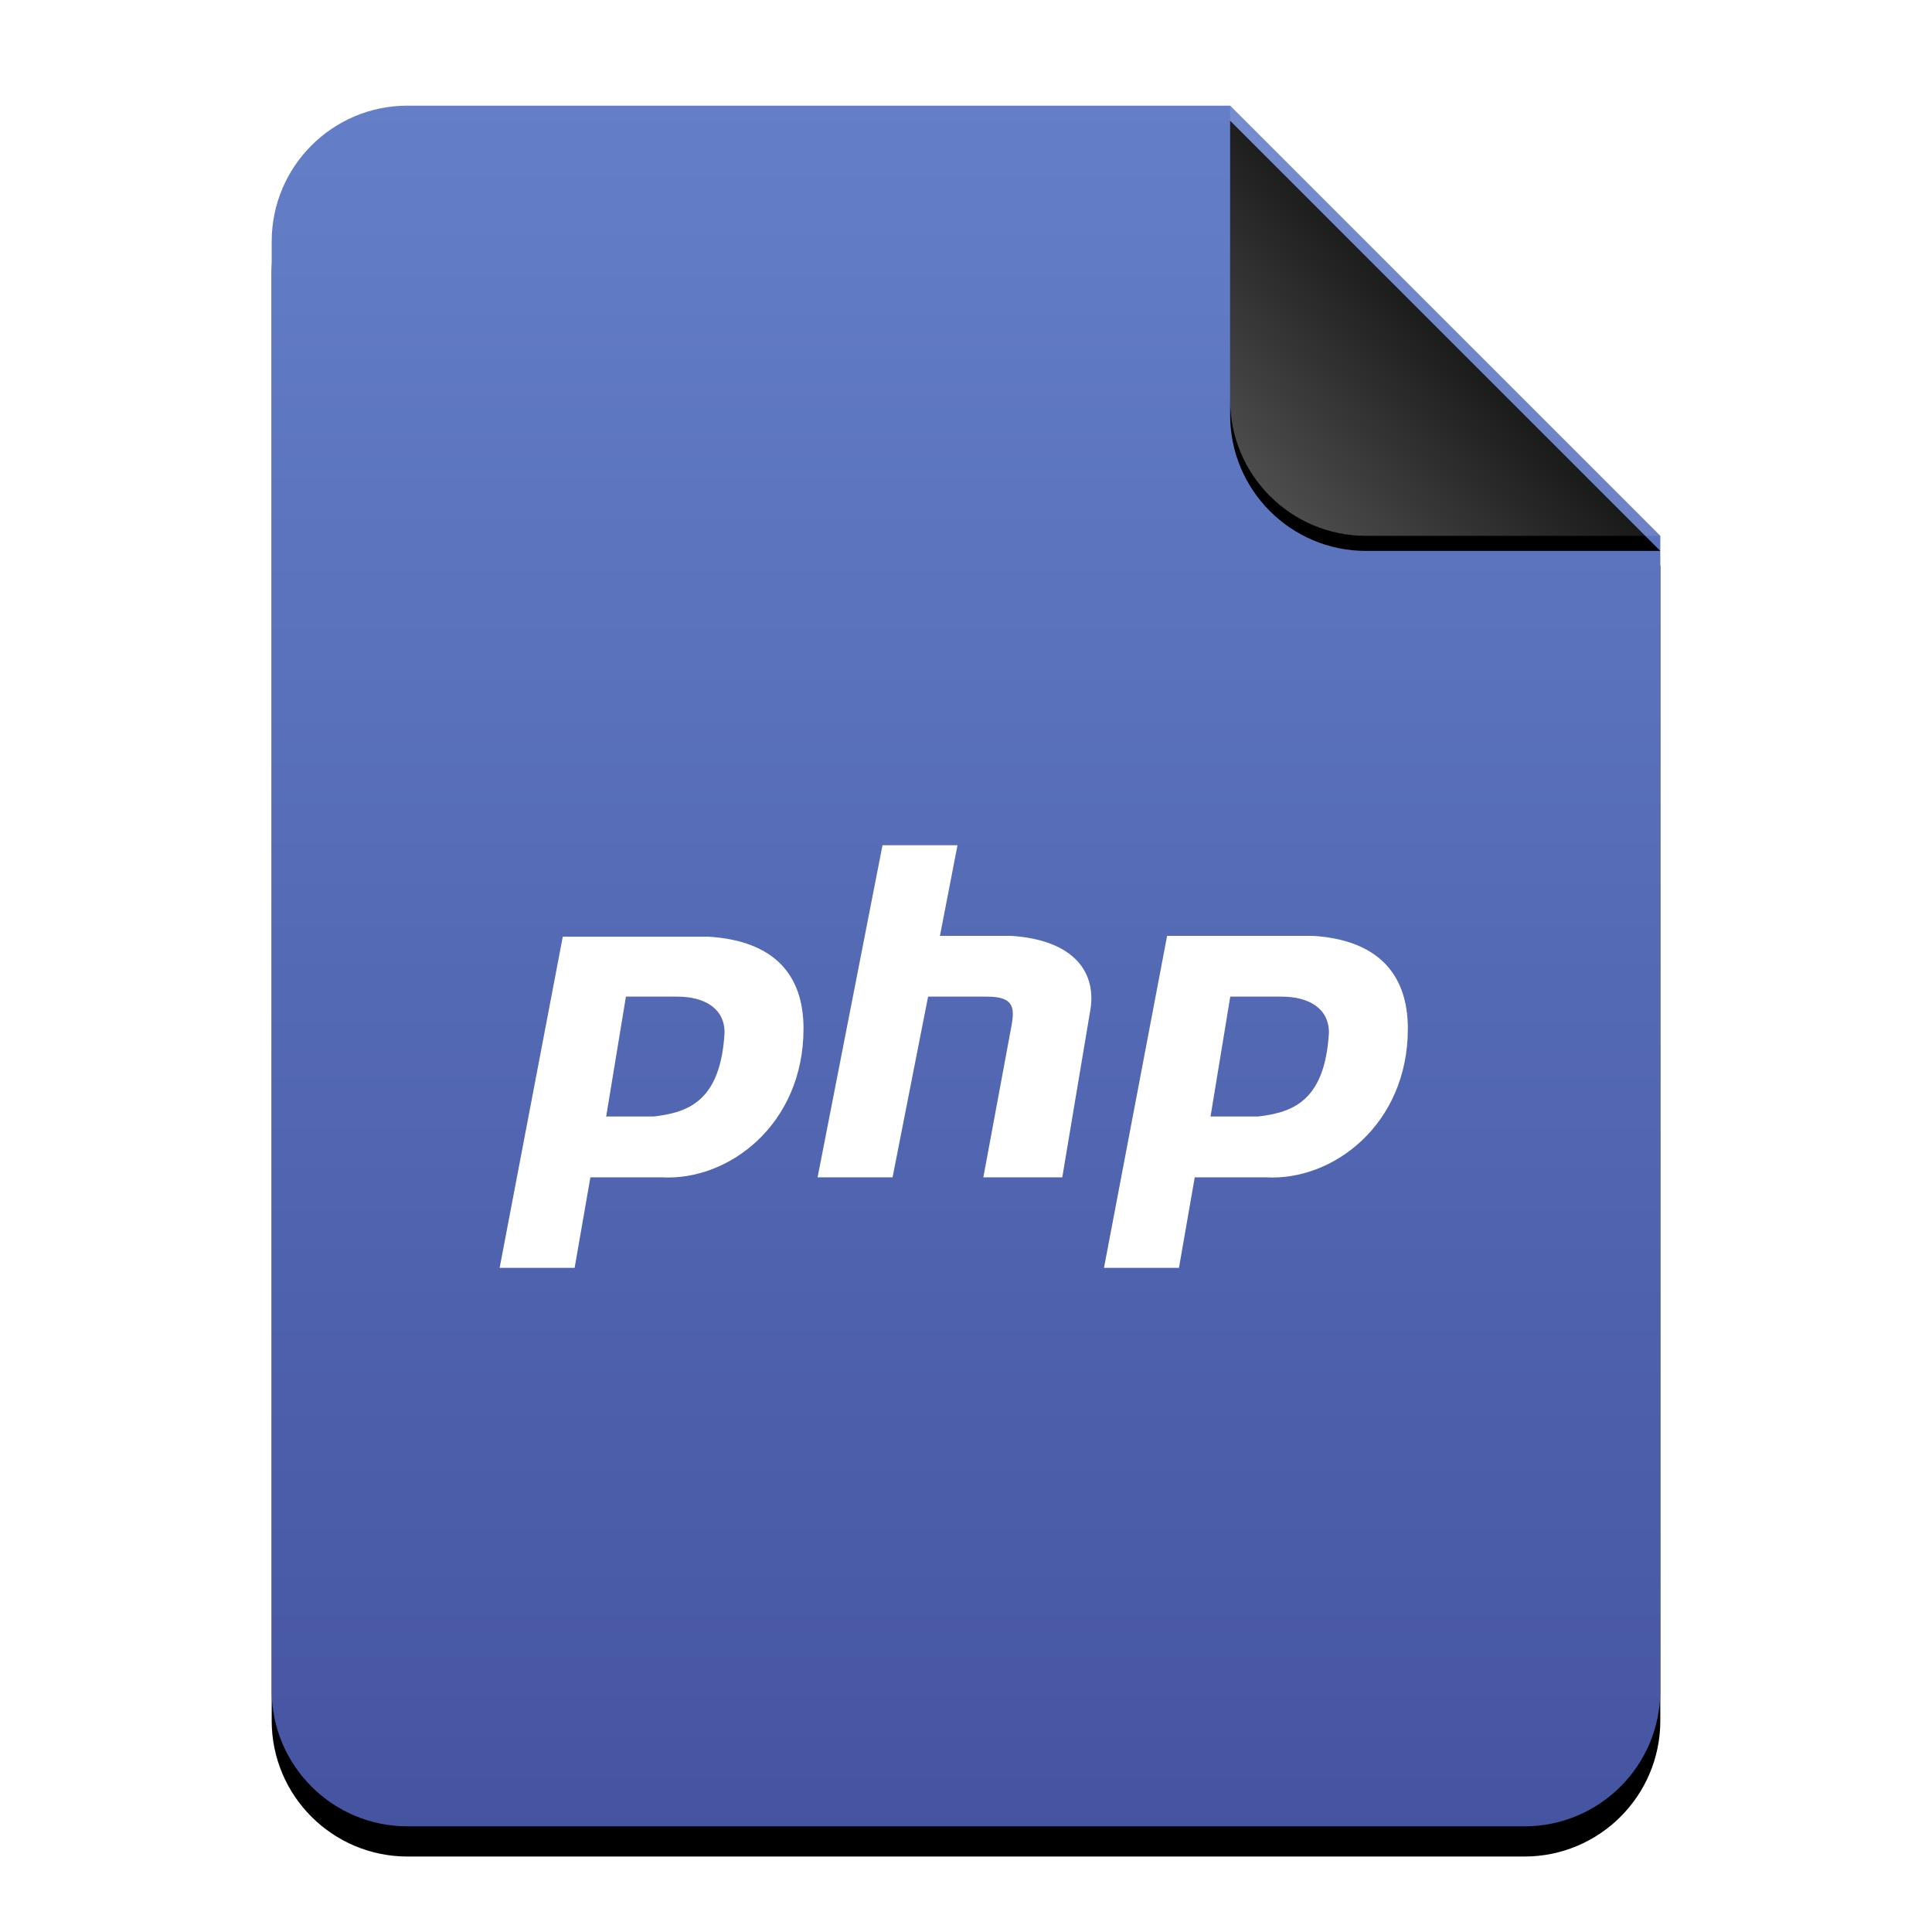 <?xml version="1.0" encoding="UTF-8"?>
<svg width="128px" height="128px" viewBox="0 0 128 128" version="1.1" xmlns="http://www.w3.org/2000/svg" xmlns:xlink="http://www.w3.org/1999/xlink">
    <title>mimetypes/128/application-x-php</title>
    <defs>
        <linearGradient x1="50%" y1="0%" x2="50%" y2="100%" id="linearGradient-1">
            <stop stop-color="#647FC8" offset="0%"></stop>
            <stop stop-color="#4554A1" offset="100%"></stop>
        </linearGradient>
        <path d="M92,105 C92,109.971 87.971,114 83,114 L9,114 C4.029,114 6.08718376e-16,109.971 0,105 L0,9 C-6.08718376e-16,4.029 4.029,9.13077564e-16 9,0 L63.5,0 L92,28.5 L92,105 Z" id="path-2"></path>
        <filter x="-12.5%" y="-8.3%" width="125.0%" height="120.2%" filterUnits="objectBoundingBox" id="filter-3">
            <feOffset dx="0" dy="2" in="SourceAlpha" result="shadowOffsetOuter1"></feOffset>
            <feGaussianBlur stdDeviation="3.5" in="shadowOffsetOuter1" result="shadowBlurOuter1"></feGaussianBlur>
            <feColorMatrix values="0 0 0 0 0.15   0 0 0 0 0.272   0 0 0 0 0.918  0 0 0 0.5 0" type="matrix" in="shadowBlurOuter1"></feColorMatrix>
        </filter>
        <linearGradient x1="50%" y1="50%" x2="7.994%" y2="88.893%" id="linearGradient-4">
            <stop stop-color="#FFFFFF" stop-opacity="0.1" offset="0%"></stop>
            <stop stop-color="#FFFFFF" stop-opacity="0.3" offset="100%"></stop>
        </linearGradient>
        <path d="M63.5,0 L92,28.5 L72.5,28.5 C67.529,28.5 63.5,24.471 63.5,19.5 L63.5,0 L63.5,0 Z" id="path-5"></path>
        <filter x="-12.3%" y="-8.8%" width="124.6%" height="124.6%" filterUnits="objectBoundingBox" id="filter-6">
            <feOffset dx="0" dy="1" in="SourceAlpha" result="shadowOffsetOuter1"></feOffset>
            <feGaussianBlur stdDeviation="1" in="shadowOffsetOuter1" result="shadowBlurOuter1"></feGaussianBlur>
            <feComposite in="shadowBlurOuter1" in2="SourceAlpha" operator="out" result="shadowBlurOuter1"></feComposite>
            <feColorMatrix values="0 0 0 0 0   0 0 0 0 0   0 0 0 0 0  0 0 0 0.05 0" type="matrix" in="shadowBlurOuter1"></feColorMatrix>
        </filter>
    </defs>
    <g id="mimetypes/128/application-x-php" stroke="none" stroke-width="1" fill="none" fill-rule="evenodd">
        <g id="编组-2" transform="translate(18, 7)">
            <g id="蒙版">
                <use fill="black" fill-opacity="1" filter="url(#filter-3)" xlink:href="#path-2"></use>
                <use fill="url(#linearGradient-1)" fill-rule="evenodd" xlink:href="#path-2"></use>
            </g>
            <g id="折角">
                <use fill="black" fill-opacity="1" filter="url(#filter-6)" xlink:href="#path-5"></use>
                <use fill="url(#linearGradient-4)" fill-rule="evenodd" xlink:href="#path-5"></use>
            </g>
        </g>
        <path d="M58.468,56 L63.436,56 L62.273,62.003 L66.979,62.003 C71.163,62.268 72.731,64.441 72.208,67.088 L70.378,78 L65.149,78 L66.979,68.147 C67.241,66.824 67.241,66.029 65.41,66.029 L61.488,66.029 L59.135,78 L54.167,78 L58.468,56 Z M37.285,62.059 L46.959,62.059 C51.143,62.324 53.235,64.441 53.235,68.147 C53.235,74.5 48.267,78.265 43.822,78 L39.115,78 L38.07,84 L33.102,84 L37.285,62.059 Z M41.469,66.029 L44.868,66.029 C46.698,66.029 48.005,66.824 48.005,68.412 C47.744,72.912 45.652,73.706 43.299,73.971 L40.161,73.971 L41.469,66.029 Z M77.324,62.003 L86.999,62.003 C91.182,62.268 93.274,64.441 93.274,68.147 C93.274,74.5 88.306,78.265 83.861,78 L79.155,78 L78.109,84 L73.141,84 L77.324,62.003 Z M81.508,66.029 L84.907,66.029 C86.737,66.029 88.045,66.824 88.045,68.412 C87.783,72.912 85.691,73.706 83.338,73.971 L80.201,73.971 L81.508,66.029 Z" id="Combined-Shape" fill="#FFFFFF"></path>
    </g>
</svg>